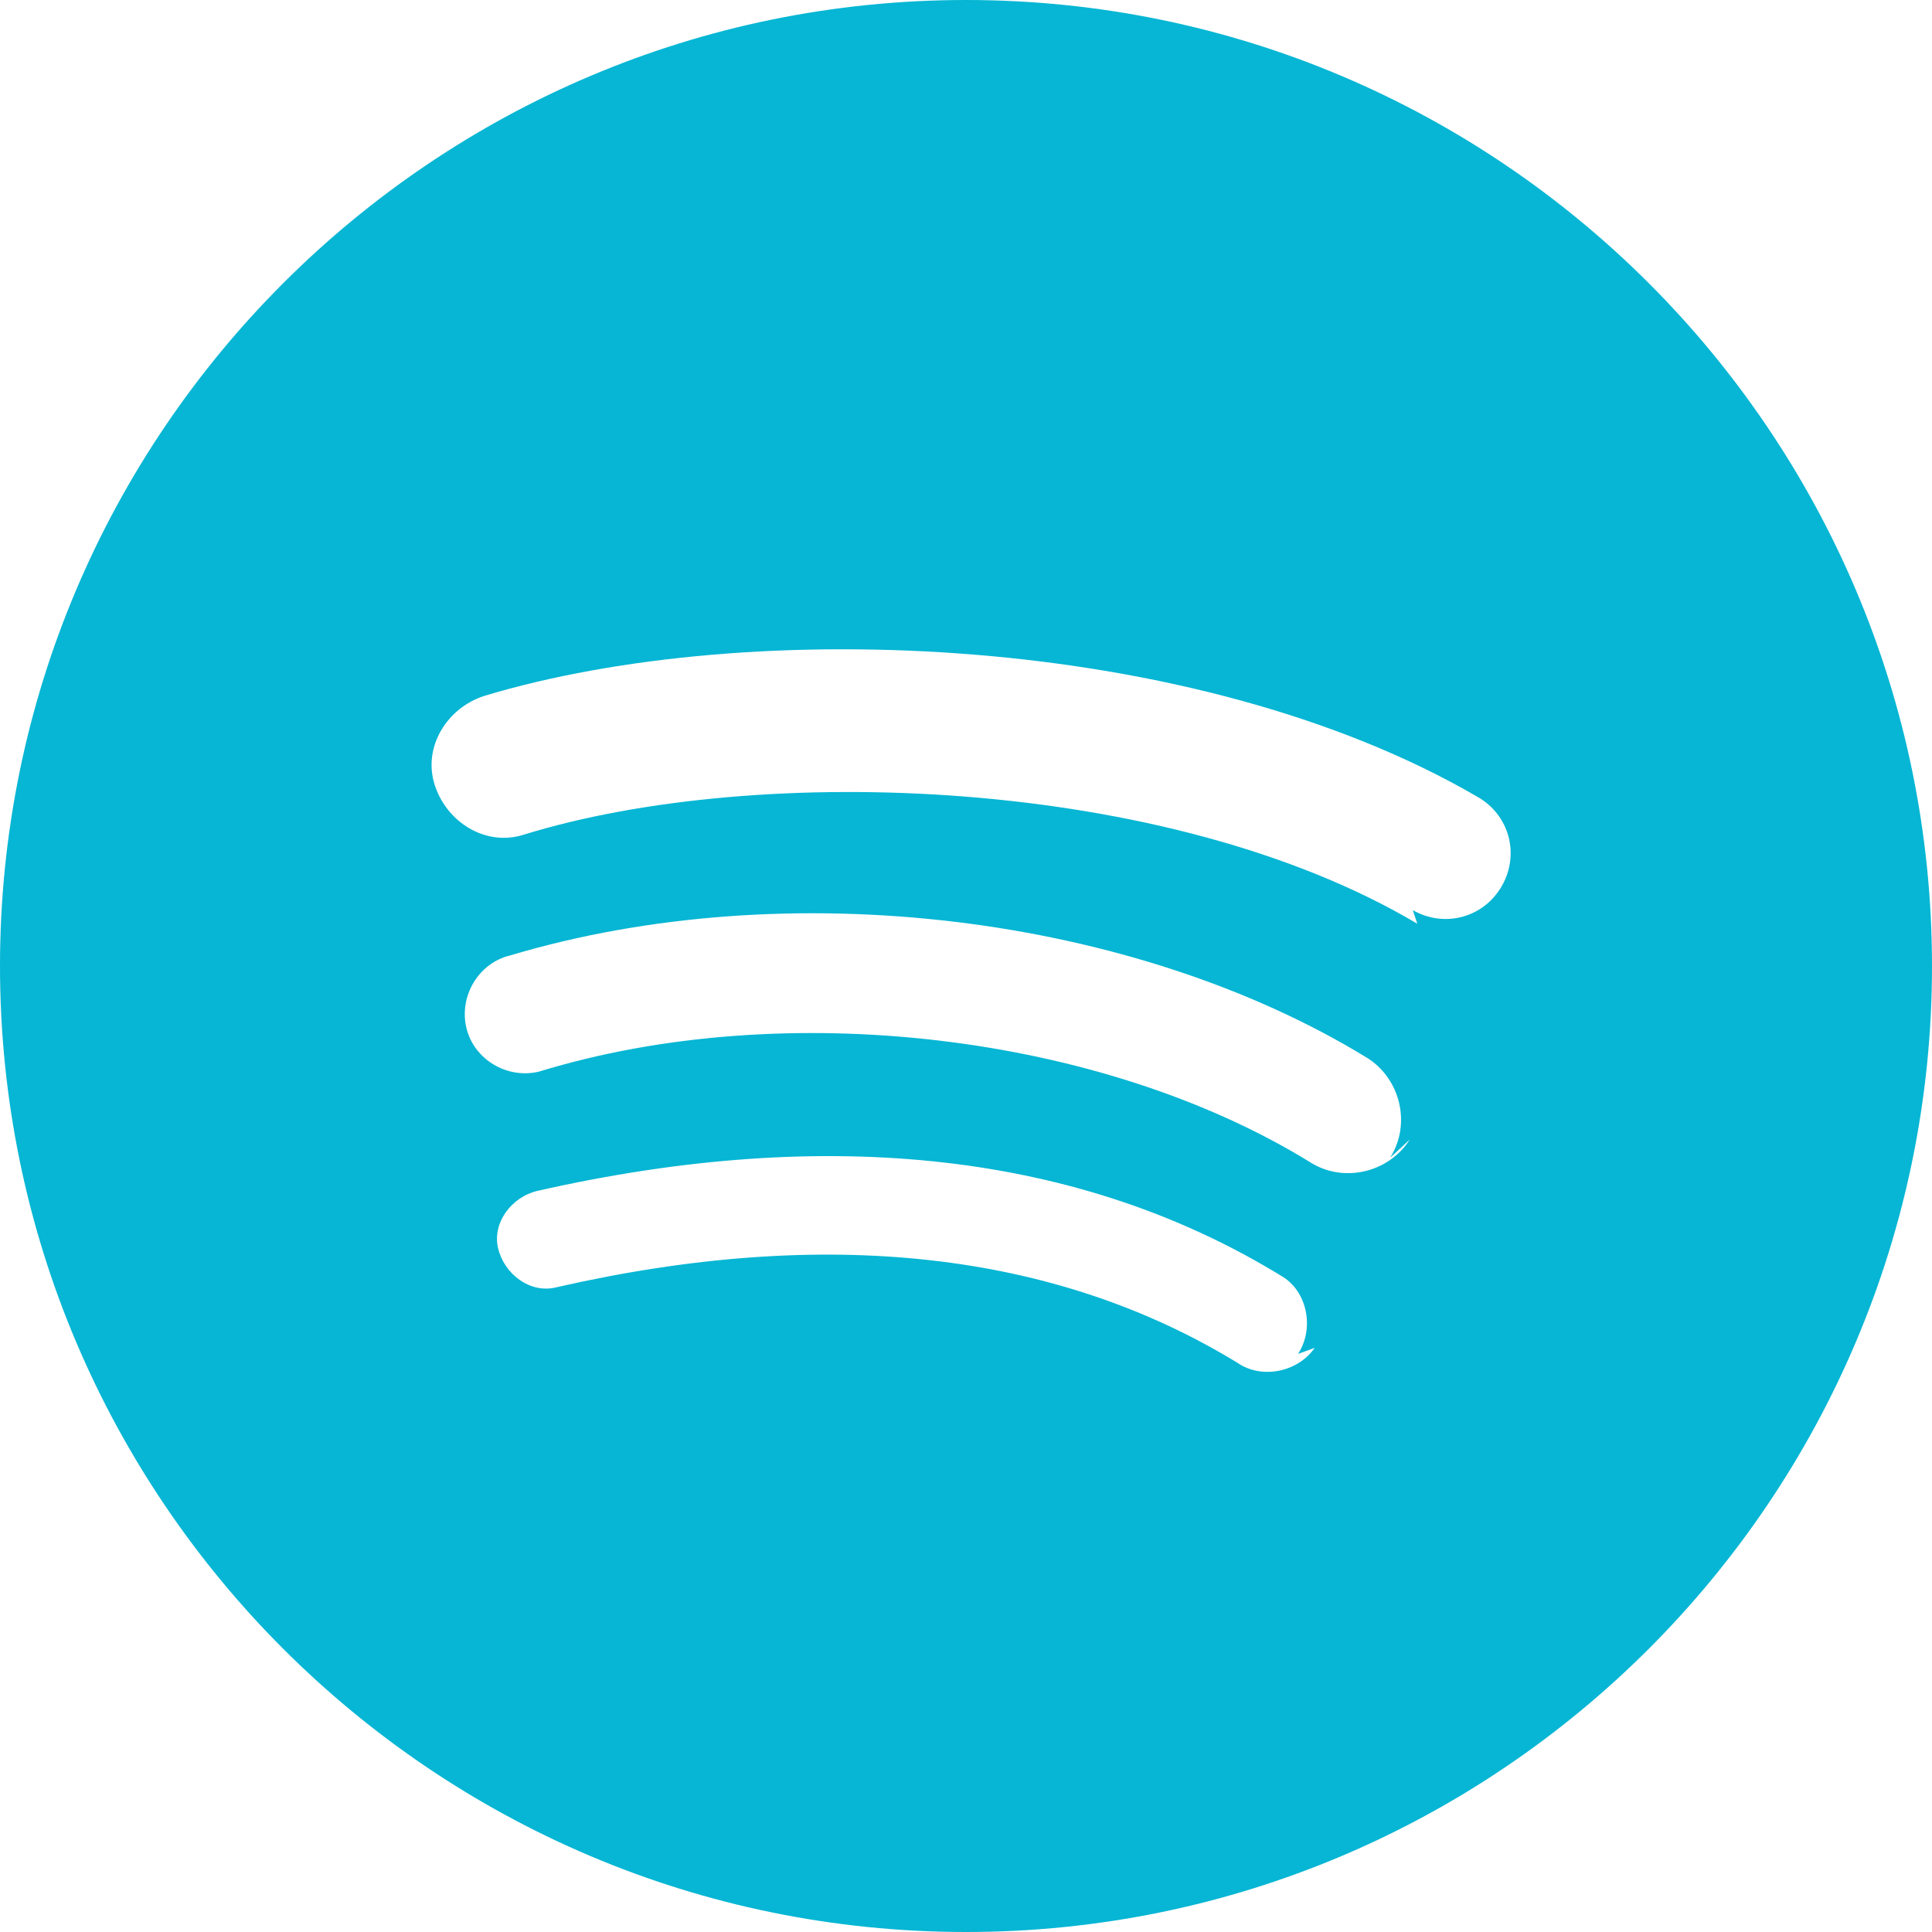 <svg width="128" height="128" viewBox="0 0 128 128" fill="none" xmlns="http://www.w3.org/2000/svg">
<path d="M64 0C28.7 0 0 28.7 0 64s28.7 64 64 64 64-28.7 64-64S99.3 0 64 0zm23.1 89.3c-1.1 1.6-3.5 2.1-5.1 1-12.1-7.4-27.3-9.1-45.2-5-1.7.4-3.4-.9-3.8-2.6-.4-1.7.9-3.4 2.6-3.8 19.4-4.4 36.1-2.5 49.4 5.7 1.6 1 2.1 3.4 1 5.1zm6.3-13.8c-1.4 2.2-4.4 2.9-6.6 1.5-13.8-8.5-34.8-11-51.1-6-2.1.5-4.3-.8-4.8-2.9-.5-2.1.8-4.3 2.9-4.8 18.4-5.5 41.3-2.7 56.8 6.8 2.2 1.4 2.9 4.4 1.5 6.6zm.5-14.3c-16.5-9.8-43.7-10.7-59.2-5.9-2.5.8-5.1-.8-5.9-3.3-.8-2.5.8-5.1 3.3-5.9 17.6-5.3 47.1-4.2 65.8 6.7 2.1 1.2 2.8 3.8 1.6 5.9-1.2 2.1-3.8 2.8-5.9 1.6z" fill="#06B6D4"/>
</svg>
